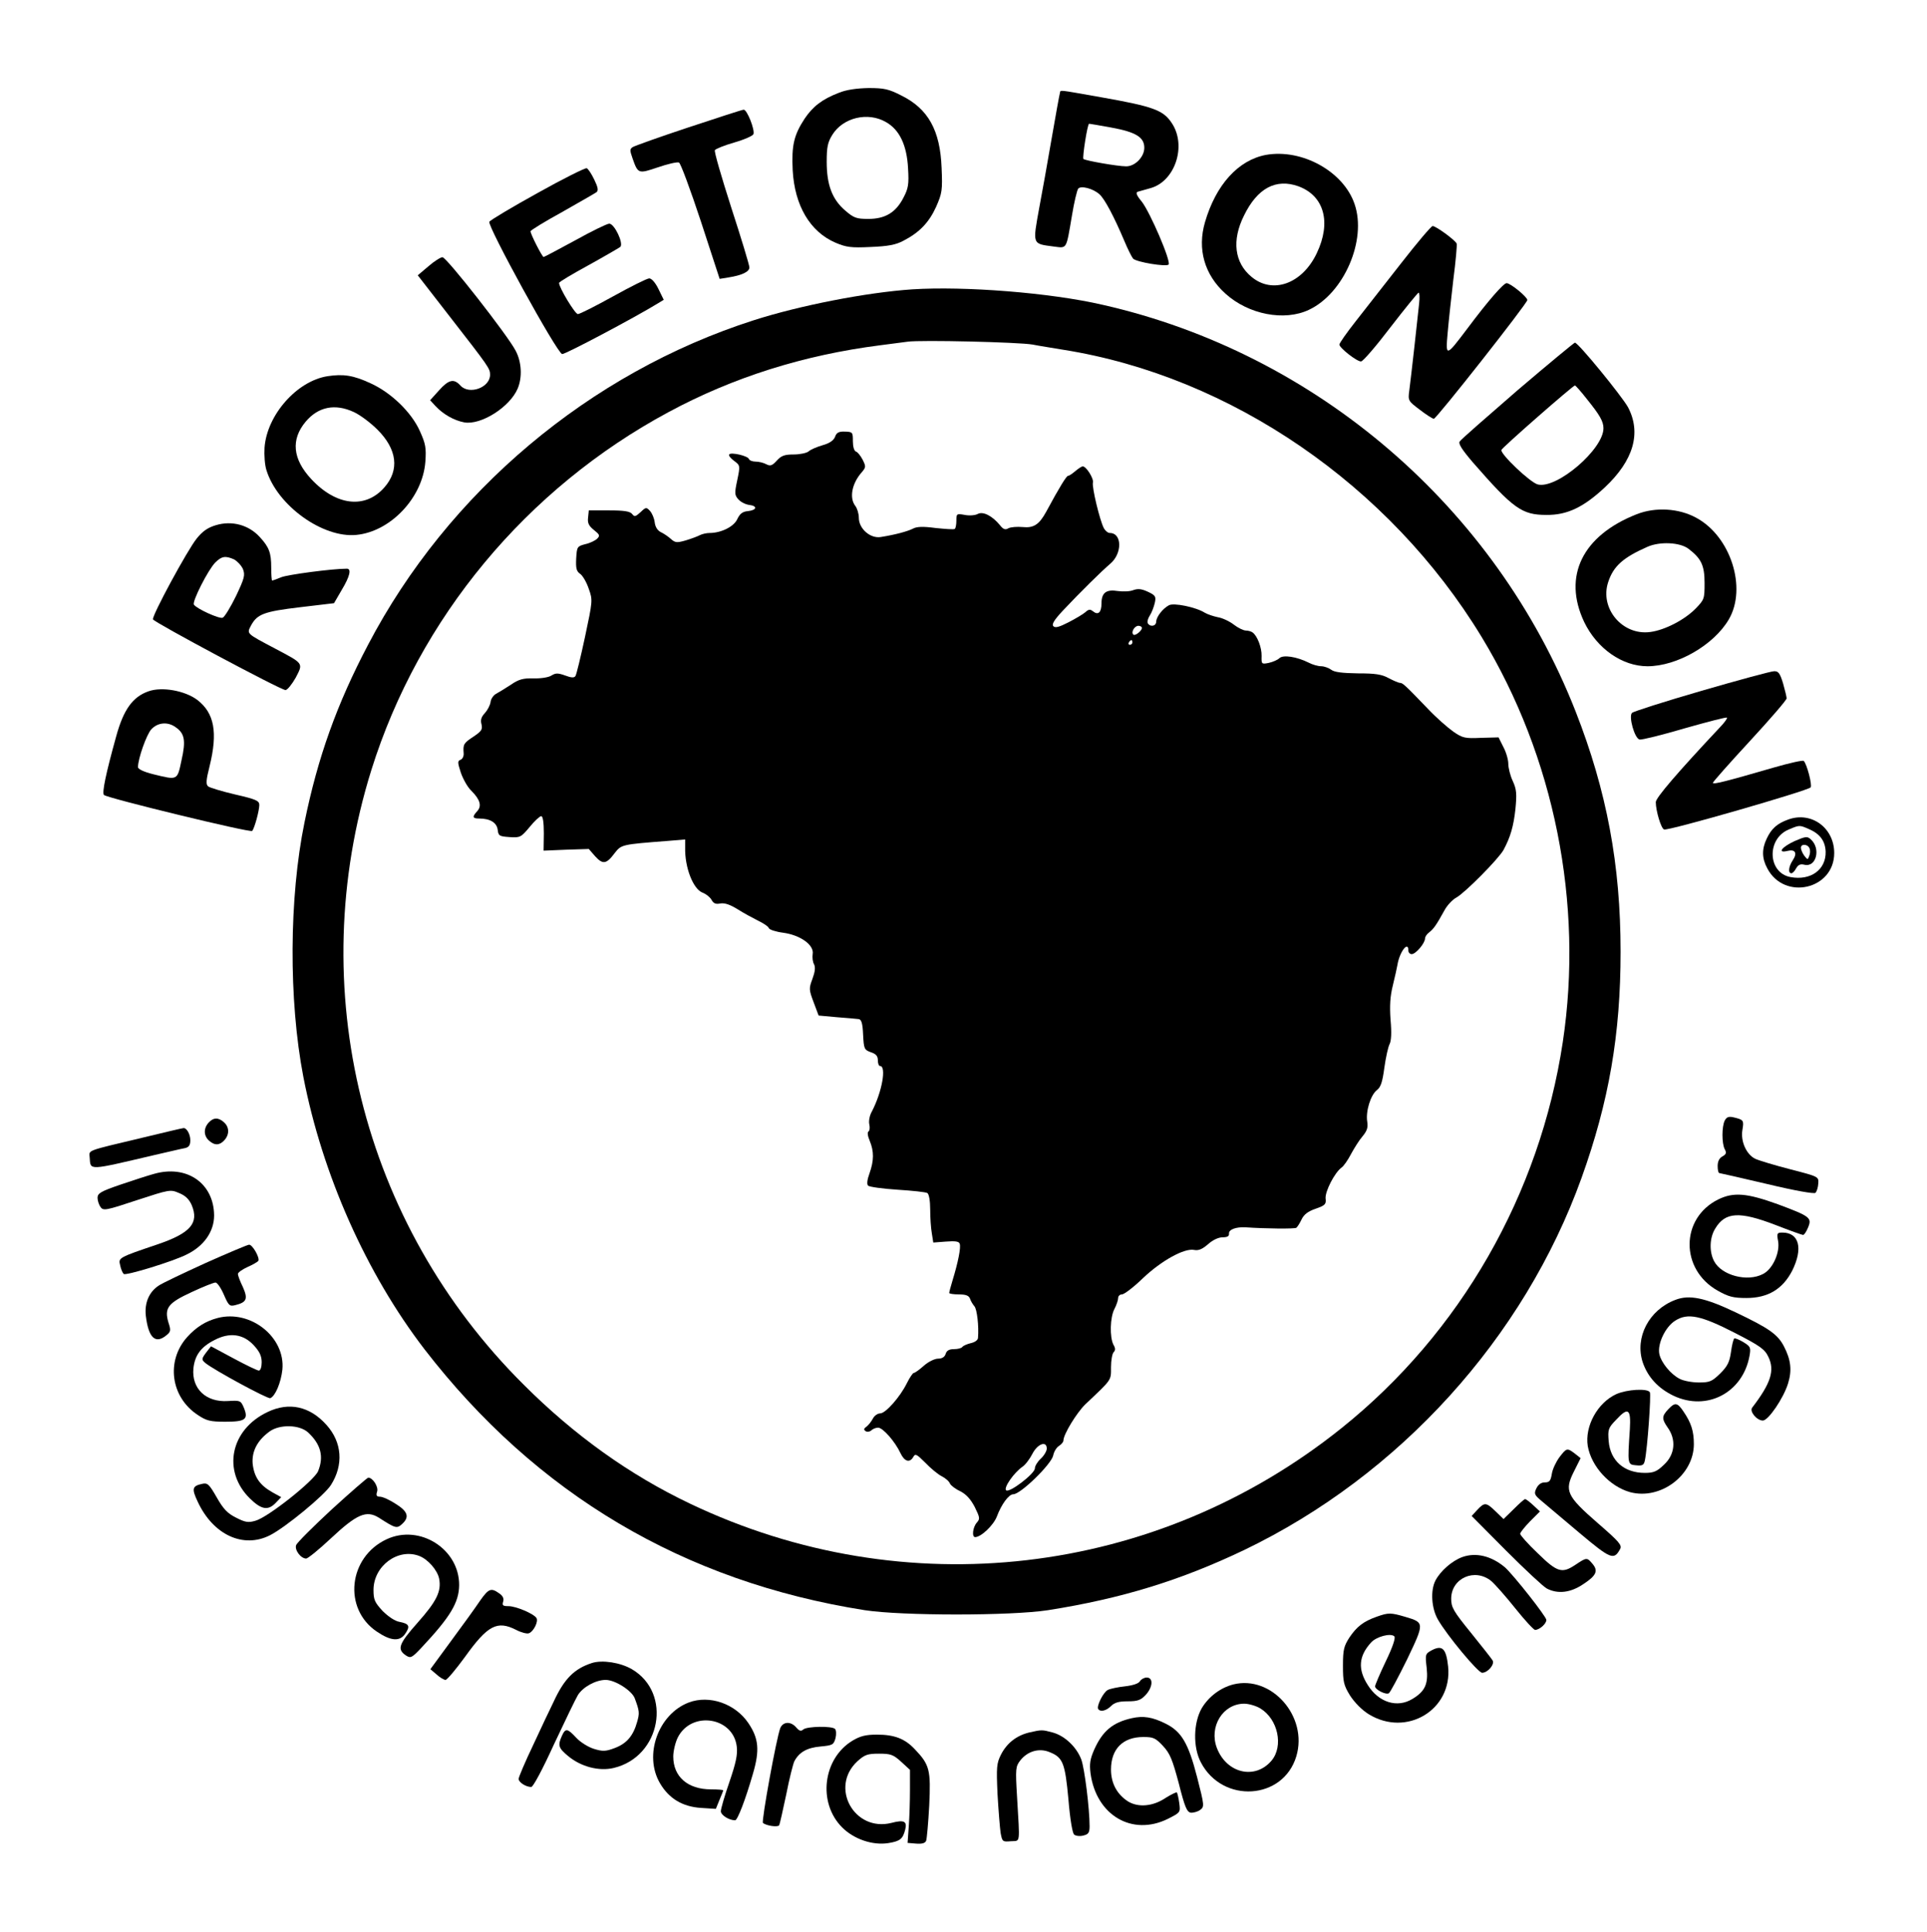 <?xml version="1.0" standalone="no"?>
<!DOCTYPE svg PUBLIC "-//W3C//DTD SVG 20010904//EN"
 "http://www.w3.org/TR/2001/REC-SVG-20010904/DTD/svg10.dtd">
<svg version="1.0" xmlns="http://www.w3.org/2000/svg"
 width="810pt" height="812pt" viewBox="0 0 810 812"
 preserveAspectRatio="xMidYMid meet">

<g transform="translate(0,812) scale(0.1,-0.1)"
fill="#000000" stroke="none">
<path d="M3526 7730 c-70 -27 -109 -57 -144 -109 -45 -69 -55 -112 -50 -216 8
-149 73 -259 180 -305 45 -19 65 -22 147 -18 74 3 106 9 138 26 68 35 108 77
138 143 25 57 27 69 23 163 -6 158 -56 249 -170 305 -53 27 -72 31 -137 31
-50 -1 -93 -7 -125 -20z m198 -123 c57 -32 88 -97 93 -195 4 -66 1 -84 -19
-122 -32 -63 -77 -90 -148 -90 -50 0 -61 4 -97 35 -55 47 -78 108 -78 205 0
62 4 82 24 114 45 72 149 97 225 53z"/>
<path d="M4455 7728 c-2 -7 -18 -94 -35 -193 -17 -99 -40 -227 -51 -285 -29
-160 -31 -154 60 -166 57 -7 52 -16 77 131 9 55 21 105 26 112 11 14 63 1 90
-24 22 -20 61 -94 103 -193 15 -36 32 -70 38 -77 15 -15 139 -35 149 -25 12
12 -78 221 -113 265 -21 25 -26 38 -17 41 7 2 31 9 53 15 104 28 154 178 91
273 -36 55 -76 70 -296 109 -194 34 -170 32 -175 17z m216 -144 c104 -19 139
-41 139 -85 0 -39 -40 -79 -77 -78 -35 0 -172 24 -179 31 -5 6 17 148 24 148
2 0 44 -7 93 -16z"/>
<path d="M2895 7585 c-121 -40 -227 -78 -235 -83 -13 -8 -13 -14 -1 -48 23
-65 24 -65 107 -37 41 14 80 23 88 20 7 -3 48 -114 92 -247 l79 -242 37 6 c57
9 88 24 88 42 0 10 -34 122 -76 251 -41 128 -73 237 -69 242 3 5 39 20 81 32
42 12 78 28 81 35 7 18 -27 104 -41 103 -6 0 -110 -34 -231 -74z"/>
<path d="M5321 7469 c-116 -22 -210 -125 -256 -283 -33 -113 -2 -221 86 -300
97 -88 248 -117 351 -68 147 69 244 293 192 444 -46 137 -221 234 -373 207z
m137 -132 c108 -40 139 -151 77 -281 -61 -129 -186 -174 -275 -99 -71 59 -83
153 -31 257 56 115 134 157 229 123z"/>
<path d="M2260 7309 c-107 -59 -199 -114 -203 -121 -10 -16 284 -552 306 -556
12 -2 310 156 404 214 l23 14 -22 45 c-13 27 -29 45 -39 45 -9 0 -77 -34 -151
-75 -74 -41 -141 -75 -149 -75 -12 0 -80 113 -79 131 0 4 55 37 123 74 67 37
127 72 134 77 16 13 -24 98 -46 98 -9 0 -73 -31 -143 -70 -70 -38 -130 -70
-133 -70 -6 0 -55 96 -55 108 0 4 60 41 133 81 72 41 137 78 144 83 9 7 7 20
-9 53 -12 25 -26 46 -32 48 -6 2 -99 -44 -206 -104z"/>
<path d="M5889 7013 c-68 -87 -154 -197 -191 -244 -37 -47 -68 -91 -68 -97 0
-14 74 -72 91 -71 8 0 64 65 124 144 61 79 114 144 118 145 4 0 5 -21 2 -47
-3 -27 -12 -109 -20 -183 -8 -74 -18 -155 -21 -180 -6 -44 -5 -45 44 -82 27
-21 54 -38 59 -38 11 0 393 485 393 499 0 13 -71 71 -87 71 -13 0 -77 -73
-166 -192 -89 -118 -91 -119 -82 -18 4 47 15 148 24 225 10 77 16 145 14 151
-5 14 -87 74 -101 74 -6 0 -66 -71 -133 -157z"/>
<path d="M1801 7001 l-45 -38 135 -174 c165 -212 169 -218 169 -244 0 -54 -88
-86 -125 -45 -27 30 -49 25 -90 -21 l-37 -41 23 -25 c33 -35 78 -60 120 -68
70 -13 192 64 225 142 20 47 17 112 -9 160 -34 65 -290 392 -307 392 -8 0 -35
-17 -59 -38z"/>
<path d="M3835 6904 c-193 -13 -474 -68 -667 -130 -690 -221 -1285 -722 -1621
-1364 -131 -249 -211 -472 -267 -746 -65 -316 -67 -747 -5 -1069 80 -412 265
-827 509 -1145 470 -609 1090 -977 1851 -1097 157 -24 614 -24 770 0 311 49
559 126 825 253 653 314 1176 891 1418 1564 115 320 164 603 164 950 0 365
-58 676 -189 1010 -337 858 -1089 1505 -1988 1709 -220 51 -580 79 -800 65z
m505 -232 c30 -6 89 -15 130 -22 704 -112 1371 -570 1758 -1207 306 -504 429
-1120 341 -1703 -97 -640 -430 -1221 -929 -1621 -782 -627 -1836 -749 -2740
-318 -254 121 -486 287 -699 500 -681 677 -926 1667 -640 2583 200 639 652
1183 1249 1504 273 147 569 240 890 281 47 6 99 13 115 15 55 8 469 -2 525
-12z"/>
<path d="M3510 6284 c-6 -15 -23 -27 -52 -35 -24 -7 -50 -18 -59 -26 -8 -7
-37 -13 -63 -13 -38 0 -52 -5 -71 -26 -19 -21 -27 -24 -44 -15 -11 6 -31 11
-45 11 -13 0 -26 5 -28 11 -4 13 -76 30 -83 19 -3 -5 7 -17 21 -27 25 -19 26
-19 13 -81 -12 -56 -11 -63 5 -81 10 -11 30 -21 45 -23 36 -4 33 -22 -5 -26
-23 -2 -34 -11 -45 -34 -14 -31 -67 -58 -117 -58 -12 0 -30 -4 -40 -9 -9 -5
-36 -15 -59 -22 -38 -11 -45 -10 -63 6 -11 10 -30 23 -43 29 -14 7 -23 23 -25
41 -2 17 -11 38 -20 48 -15 16 -17 16 -39 -5 -22 -20 -26 -21 -36 -8 -9 11
-33 15 -97 15 l-85 0 -3 -30 c-3 -23 3 -35 24 -52 25 -20 27 -24 14 -37 -8 -8
-31 -19 -50 -23 -34 -9 -35 -11 -38 -60 -2 -42 1 -54 17 -65 11 -8 27 -36 36
-63 17 -47 16 -51 -16 -202 -18 -84 -36 -158 -40 -164 -5 -8 -17 -8 -43 2 -31
11 -40 11 -58 0 -12 -8 -46 -13 -76 -12 -43 1 -62 -4 -95 -27 -23 -15 -51 -32
-62 -38 -11 -6 -22 -22 -23 -35 -2 -13 -13 -34 -24 -46 -15 -16 -19 -29 -14
-47 5 -22 0 -29 -34 -52 -41 -27 -44 -32 -41 -70 1 -12 -5 -24 -13 -27 -13 -5
-13 -11 1 -54 9 -26 28 -61 44 -76 37 -37 45 -64 25 -86 -22 -24 -20 -31 8
-31 46 0 74 -17 78 -47 3 -26 7 -28 50 -31 44 -3 48 -1 84 42 21 26 43 46 49
46 7 0 11 -26 11 -72 l-1 -73 95 4 95 3 27 -31 c32 -35 47 -33 82 14 28 36 30
36 224 51 l72 6 0 -34 c-2 -83 33 -173 72 -189 16 -6 34 -21 39 -31 8 -15 18
-19 37 -15 19 3 41 -5 72 -24 25 -16 64 -37 86 -48 23 -11 44 -25 46 -32 2 -6
29 -15 60 -19 73 -10 131 -52 124 -90 -2 -14 0 -33 6 -43 6 -13 4 -31 -7 -61
-15 -40 -15 -45 5 -98 l21 -56 77 -7 c42 -3 84 -7 92 -8 11 -2 16 -18 18 -65
3 -60 5 -64 32 -74 22 -7 30 -16 30 -34 0 -13 4 -24 9 -24 28 0 9 -108 -34
-191 -10 -17 -14 -41 -11 -54 3 -13 2 -26 -3 -30 -6 -3 -4 -19 5 -40 18 -44
18 -82 -1 -136 -10 -27 -12 -46 -6 -52 5 -5 61 -13 124 -17 63 -4 119 -10 125
-14 7 -4 12 -33 12 -69 0 -34 3 -79 7 -101 l6 -38 53 4 c39 3 55 1 58 -9 6
-15 -7 -79 -30 -154 -8 -26 -14 -49 -14 -53 0 -3 18 -6 40 -6 30 0 42 -5 47
-17 3 -10 12 -25 19 -33 11 -13 19 -84 15 -132 0 -10 -13 -19 -31 -23 -16 -4
-32 -11 -35 -16 -4 -5 -19 -9 -35 -9 -20 0 -31 -6 -35 -20 -4 -13 -15 -20 -32
-20 -14 0 -41 -13 -60 -30 -18 -16 -37 -30 -42 -30 -4 0 -17 -19 -29 -43 -29
-59 -90 -127 -112 -127 -11 0 -25 -10 -31 -22 -7 -13 -19 -28 -27 -34 -12 -8
-12 -13 -3 -19 7 -4 18 -2 24 4 6 6 19 11 28 11 20 0 71 -58 94 -107 17 -36
39 -42 54 -16 8 15 14 12 50 -24 22 -23 53 -49 69 -57 16 -8 32 -22 35 -31 4
-8 23 -23 43 -32 25 -13 43 -32 61 -66 22 -45 23 -50 9 -66 -17 -19 -22 -61
-7 -61 25 0 77 50 91 86 19 51 50 94 69 94 31 0 160 126 168 163 3 16 14 34
24 40 11 7 19 17 19 23 0 26 56 117 92 152 113 107 108 99 108 156 0 28 5 57
11 63 8 8 8 17 -1 32 -16 32 -14 114 4 149 9 17 16 38 16 47 0 8 7 15 16 15 9
0 49 30 88 68 78 74 174 127 215 119 18 -4 35 3 59 24 20 18 44 29 61 29 21 0
28 5 27 16 -1 17 30 28 69 26 87 -6 207 -7 214 -2 4 3 14 18 22 35 10 21 27
34 59 45 40 14 45 19 42 43 -3 29 38 109 67 130 9 6 27 32 40 57 13 24 34 58
48 74 19 23 24 37 20 62 -7 43 14 112 41 133 16 12 23 34 31 94 6 43 16 88 22
99 7 13 9 49 4 102 -4 59 -2 98 10 146 9 36 17 74 19 85 9 55 46 103 46 60 0
-8 6 -15 14 -15 17 0 56 46 56 66 0 7 8 19 18 26 18 14 30 31 63 91 11 21 34
46 51 55 36 20 176 161 198 200 29 54 42 99 50 172 6 63 5 82 -11 117 -11 23
-19 56 -19 73 0 17 -9 49 -21 71 l-20 40 -74 -2 c-67 -3 -77 -1 -116 26 -24
17 -72 59 -106 95 -96 100 -107 110 -118 110 -6 0 -27 9 -48 20 -29 16 -56 20
-129 20 -66 1 -99 5 -112 15 -11 8 -30 15 -43 15 -13 0 -37 7 -52 15 -50 25
-107 34 -123 19 -7 -7 -27 -16 -45 -20 -30 -6 -31 -5 -30 29 1 35 -18 85 -38
99 -5 4 -18 8 -28 8 -10 0 -33 11 -51 25 -18 14 -48 28 -67 31 -19 4 -43 12
-55 19 -36 23 -131 43 -151 31 -26 -14 -52 -48 -53 -68 0 -20 -25 -24 -35 -8
-4 6 0 21 8 33 8 12 17 36 21 53 6 27 3 32 -29 47 -26 12 -41 14 -61 7 -14 -6
-43 -7 -65 -4 -49 8 -69 -7 -69 -52 0 -38 -14 -51 -36 -33 -11 9 -18 9 -32 -4
-9 -8 -41 -27 -70 -42 -39 -20 -56 -25 -64 -17 -8 8 2 25 38 64 76 81 167 170
200 198 52 43 51 130 -1 130 -8 0 -19 9 -25 20 -17 32 -51 173 -46 192 4 17
-28 68 -43 68 -4 0 -18 -9 -31 -20 -13 -11 -26 -20 -31 -20 -6 0 -35 -46 -91
-150 -30 -55 -53 -70 -100 -65 -23 2 -49 0 -59 -5 -13 -8 -22 -5 -36 13 -32
39 -71 59 -93 47 -11 -6 -36 -8 -55 -4 -34 6 -35 5 -35 -24 0 -17 -3 -33 -7
-35 -5 -3 -41 0 -81 4 -52 7 -79 6 -95 -3 -22 -11 -72 -25 -135 -35 -44 -7
-92 35 -92 81 0 17 -7 40 -15 50 -26 34 -14 95 28 142 17 20 17 24 3 52 -9 17
-21 32 -28 34 -8 3 -13 21 -13 44 0 37 -1 39 -33 40 -26 1 -36 -4 -42 -22z
m1290 -803 c0 -12 -29 -35 -36 -28 -11 10 5 37 21 37 8 0 15 -4 15 -9z m-40
-61 c0 -5 -5 -10 -11 -10 -5 0 -7 5 -4 10 3 6 8 10 11 10 2 0 4 -4 4 -10z
m-360 -3388 c0 -10 -11 -29 -25 -42 -14 -13 -25 -31 -25 -41 0 -22 -108 -105
-121 -92 -11 11 33 74 69 99 12 8 31 33 42 55 22 42 60 55 60 21z"/>
<path d="M6379 6480 c-128 -111 -238 -207 -243 -215 -7 -9 8 -33 54 -87 171
-196 207 -222 310 -222 87 -1 156 32 245 115 122 114 155 230 98 338 -27 48
-209 271 -223 271 -3 0 -112 -90 -241 -200z m292 -38 c54 -67 69 -93 69 -122
0 -88 -196 -256 -276 -236 -32 8 -158 128 -153 145 4 11 300 270 309 271 3 0
26 -26 51 -58z"/>
<path d="M1377 6539 c-129 -20 -255 -163 -265 -300 -2 -31 1 -74 8 -95 46
-149 237 -286 378 -272 144 14 279 157 290 308 4 58 1 75 -23 128 -35 79 -121
162 -207 201 -73 34 -115 40 -181 30z m111 -151 c26 -12 70 -45 99 -74 82 -82
93 -169 29 -242 -80 -92 -203 -78 -308 35 -78 84 -86 166 -23 241 53 63 124
77 203 40z"/>
<path d="M6880 5959 c-229 -90 -312 -261 -221 -453 54 -112 160 -186 266 -186
124 0 279 89 342 197 77 132 8 349 -137 427 -73 40 -171 46 -250 15z m217
-145 c54 -41 68 -70 68 -144 0 -67 -1 -70 -38 -108 -46 -47 -129 -90 -190 -98
-117 -16 -214 99 -177 210 22 67 63 103 165 148 52 23 136 19 172 -8z"/>
<path d="M908 5913 c-34 -10 -56 -25 -81 -56 -39 -48 -189 -325 -184 -340 4
-12 537 -297 557 -297 8 0 27 24 43 52 32 62 35 58 -88 123 -121 64 -118 61
-100 96 26 48 54 59 206 77 l143 17 32 55 c35 58 42 90 22 90 -62 0 -249 -25
-276 -36 -19 -8 -36 -14 -38 -14 -2 0 -4 25 -4 56 0 61 -9 85 -49 128 -46 50
-116 69 -183 49z m76 -144 c13 -7 30 -25 37 -40 10 -26 7 -38 -29 -114 -23
-47 -48 -88 -56 -91 -14 -6 -110 38 -121 55 -8 13 60 147 90 177 27 27 43 29
79 13z"/>
<path d="M7153 5217 c-155 -45 -287 -87 -293 -93 -15 -15 11 -108 32 -112 9
-2 94 19 189 47 95 27 176 48 178 45 3 -2 -9 -19 -26 -37 -185 -197 -273 -300
-273 -318 0 -36 22 -111 35 -115 16 -7 608 164 616 177 7 11 -16 98 -29 111
-4 4 -61 -9 -127 -28 -200 -58 -255 -72 -255 -64 0 4 70 83 155 175 85 92 155
173 155 180 0 6 -7 35 -15 63 -13 43 -20 52 -38 51 -12 0 -149 -37 -304 -82z"/>
<path d="M625 5215 c-67 -23 -106 -77 -137 -191 -43 -155 -60 -236 -51 -245
13 -13 617 -160 623 -151 10 11 30 86 30 109 0 18 -14 24 -101 44 -56 13 -108
29 -114 34 -10 8 -9 26 6 85 35 142 20 223 -51 278 -51 39 -148 57 -205 37z
m113 -151 c38 -26 44 -56 25 -139 -18 -86 -16 -84 -118 -59 -41 10 -65 22 -65
30 0 36 36 137 56 159 27 29 69 33 102 9z"/>
<path d="M7517 4676 c-47 -17 -71 -38 -91 -81 -21 -44 -20 -83 3 -125 72 -136
281 -88 281 65 0 106 -96 176 -193 141z m86 -40 c47 -20 69 -50 71 -95 2 -76
-63 -123 -148 -107 -96 18 -101 161 -7 200 45 19 45 19 84 2z"/>
<path d="M7543 4585 c-54 -25 -74 -52 -29 -41 32 8 42 -9 22 -39 -18 -27 -21
-55 -6 -55 5 0 14 9 20 21 9 15 18 19 34 15 51 -13 71 69 27 107 -14 13 -22
12 -68 -8z m63 -30 c4 -8 3 -23 -1 -32 -6 -17 -7 -17 -21 1 -8 11 -14 26 -14
33 0 18 29 16 36 -2z"/>
<path d="M7250 3411 c-13 -25 -13 -97 0 -121 8 -15 6 -21 -10 -30 -13 -7 -20
-21 -20 -40 0 -17 3 -30 7 -30 3 0 94 -21 201 -46 121 -29 198 -42 203 -37 6
6 11 23 12 39 2 29 2 29 -118 60 -66 17 -132 37 -147 44 -37 18 -62 73 -54
121 7 41 5 43 -36 53 -21 5 -30 2 -38 -13z"/>
<path d="M877 3402 c-22 -24 -21 -55 1 -75 24 -22 45 -21 65 1 22 24 21 55 -1
75 -24 22 -45 21 -65 -1z"/>
<path d="M600 3339 c-243 -58 -225 -51 -223 -84 4 -55 -9 -55 273 11 58 13
115 27 128 29 16 4 22 12 22 33 0 26 -16 53 -29 51 -4 0 -80 -18 -171 -40z"/>
<path d="M645 3186 c-22 -6 -84 -26 -137 -44 -85 -29 -98 -37 -98 -56 0 -12 6
-30 13 -39 11 -16 23 -14 152 29 138 45 141 46 178 30 27 -11 42 -26 53 -51
31 -75 -5 -117 -142 -164 -166 -56 -167 -57 -159 -88 3 -16 10 -32 15 -37 8
-8 206 52 265 82 72 35 115 96 115 164 -1 136 -116 215 -255 174z"/>
<path d="M7222 3079 c-159 -79 -160 -294 -2 -383 46 -26 66 -31 121 -31 90 0
152 37 192 114 47 94 30 161 -41 161 -22 0 -24 -3 -18 -35 9 -48 -22 -118 -63
-139 -66 -35 -175 -6 -206 54 -21 40 -19 99 5 137 42 70 102 73 253 15 59 -23
112 -42 116 -42 5 0 14 14 21 31 17 41 10 47 -127 98 -130 47 -186 52 -251 20z"/>
<path d="M864 2812 c-94 -43 -183 -85 -197 -95 -41 -27 -60 -73 -54 -127 11
-92 40 -120 86 -82 19 15 20 21 9 54 -18 61 -2 82 98 128 47 22 92 40 100 40
7 0 23 -23 35 -51 20 -46 24 -50 48 -44 48 12 54 26 32 76 -12 24 -21 49 -21
55 0 6 18 19 40 29 23 10 43 22 46 26 7 13 -25 69 -39 68 -6 0 -89 -35 -183
-77z"/>
<path d="M7042 2657 c-111 -42 -171 -158 -137 -262 21 -62 65 -110 130 -141
140 -66 291 13 319 168 6 35 4 39 -25 57 -18 11 -36 18 -39 16 -4 -3 -10 -28
-14 -57 -6 -42 -14 -59 -45 -90 -35 -34 -44 -38 -90 -38 -29 0 -65 7 -80 15
-38 19 -78 68 -86 104 -9 43 25 115 67 141 52 33 107 22 251 -52 105 -54 125
-68 140 -100 28 -57 11 -111 -68 -214 -12 -16 20 -54 45 -54 23 0 87 94 106
156 17 55 12 99 -17 155 -26 51 -63 77 -204 144 -128 61 -194 75 -253 52z"/>
<path d="M915 2581 c-50 -13 -90 -38 -128 -80 -90 -100 -70 -253 45 -328 36
-24 52 -28 115 -28 85 0 98 10 78 59 -13 30 -15 31 -67 28 -92 -6 -153 52
-145 137 6 55 31 90 88 119 64 34 122 26 166 -22 24 -26 33 -45 33 -71 0 -20
-5 -35 -12 -35 -6 0 -54 23 -106 51 l-95 51 -18 -23 c-22 -29 -23 -33 -6 -47
35 -29 262 -152 273 -148 21 8 45 65 51 120 13 136 -133 253 -272 217z"/>
<path d="M6794 2261 c-79 -36 -133 -135 -120 -218 15 -86 92 -170 178 -194
128 -34 268 71 268 202 0 54 -11 89 -43 136 -26 39 -36 41 -65 10 -27 -29 -27
-40 -3 -75 38 -52 32 -115 -15 -158 -29 -28 -43 -34 -80 -34 -87 0 -145 51
-152 133 -4 50 -2 56 32 91 50 54 62 45 57 -40 -10 -148 -10 -149 26 -152 27
-3 33 1 37 20 11 51 27 278 21 287 -10 17 -96 12 -141 -8z"/>
<path d="M1125 2186 c-157 -74 -192 -249 -74 -364 47 -46 75 -51 106 -20 l25
26 -38 21 c-53 30 -76 65 -82 120 -4 51 19 97 71 135 43 31 126 29 162 -4 54
-50 67 -102 42 -163 -17 -40 -211 -194 -263 -208 -30 -9 -43 -7 -82 13 -36 18
-53 36 -81 85 -32 56 -39 62 -61 57 -42 -9 -45 -20 -19 -75 65 -140 192 -198
304 -141 65 33 229 168 256 211 54 85 47 180 -19 253 -70 78 -157 97 -247 54z"/>
<path d="M6555 1996 c-14 -19 -29 -50 -32 -70 -5 -30 -10 -36 -30 -36 -15 0
-27 -9 -35 -25 -11 -23 -8 -28 23 -54 19 -16 90 -76 159 -134 131 -110 144
-115 170 -67 9 16 -4 31 -94 109 -131 114 -141 136 -100 217 l28 56 -24 19
c-33 25 -35 24 -65 -15z"/>
<path d="M1396 1778 c-79 -73 -147 -141 -151 -151 -8 -20 19 -57 42 -57 7 0
54 38 104 85 109 102 149 119 201 87 70 -45 76 -47 98 -27 32 29 25 53 -27 85
-26 17 -55 30 -66 30 -14 0 -17 5 -12 21 7 20 -18 59 -37 59 -4 0 -73 -60
-152 -132z"/>
<path d="M6363 1778 l-43 -42 -33 32 c-40 39 -47 39 -77 7 l-24 -26 144 -145
c80 -80 157 -152 172 -160 46 -24 100 -18 154 19 55 36 63 56 37 86 -22 26
-24 26 -69 -4 -58 -39 -77 -34 -160 47 -41 39 -74 76 -74 82 0 6 19 29 41 52
l42 42 -28 26 c-15 14 -31 26 -34 26 -4 0 -25 -19 -48 -42z"/>
<path d="M1625 1651 c-161 -75 -184 -292 -41 -388 59 -40 97 -43 120 -8 21 31
16 41 -25 49 -19 3 -48 23 -71 46 -33 36 -38 47 -38 88 0 101 103 177 192 143
37 -14 77 -60 84 -96 10 -53 -11 -95 -91 -185 -79 -89 -87 -111 -49 -137 20
-13 25 -11 67 34 120 128 156 188 157 261 1 152 -166 258 -305 193z"/>
<path d="M6146 1576 c-43 -16 -91 -58 -112 -98 -22 -42 -17 -117 10 -164 39
-68 169 -224 186 -224 24 0 54 36 44 52 -4 7 -45 59 -91 116 -74 91 -83 107
-83 143 0 87 100 131 169 74 16 -14 62 -66 101 -115 40 -50 77 -90 83 -90 19
1 47 26 47 42 0 14 -138 189 -174 221 -57 48 -122 64 -180 43z"/>
<path d="M2018 1393 c-18 -27 -72 -102 -121 -168 l-88 -120 26 -22 c14 -13 31
-23 38 -23 7 1 43 44 81 96 96 134 136 155 216 114 21 -11 45 -17 53 -14 20 7
41 50 32 64 -11 18 -86 50 -118 50 -23 0 -27 3 -22 19 4 13 -1 24 -17 35 -34
24 -44 20 -80 -31z"/>
<path d="M5788 1326 c-57 -20 -85 -42 -116 -88 -23 -36 -27 -51 -27 -118 0
-68 3 -82 30 -126 19 -29 49 -60 78 -78 159 -98 353 18 334 201 -8 74 -24 90
-66 69 -30 -16 -31 -17 -24 -76 7 -68 -7 -98 -60 -130 -64 -39 -142 -15 -188
59 -42 66 -38 121 14 178 22 25 83 41 98 26 6 -6 -7 -45 -36 -105 -25 -52 -45
-100 -45 -105 0 -14 46 -37 58 -29 6 4 40 68 77 143 73 153 73 154 -8 178 -61
18 -71 18 -119 1z"/>
<path d="M2488 1131 c-74 -24 -116 -66 -160 -161 -15 -30 -54 -113 -87 -184
-34 -71 -61 -135 -61 -142 0 -14 30 -34 53 -34 8 0 47 73 95 178 46 98 91 191
101 208 21 34 75 64 117 64 39 0 109 -44 122 -77 20 -54 21 -62 10 -100 -16
-57 -43 -90 -93 -109 -39 -15 -52 -15 -88 -4 -23 7 -56 27 -74 46 -38 41 -46
42 -61 9 -18 -40 -15 -51 26 -85 54 -45 130 -65 192 -50 198 47 247 315 76
415 -48 28 -124 40 -168 26z"/>
<path d="M4792 1055 c-5 -10 -29 -18 -63 -22 -29 -3 -62 -10 -72 -15 -20 -10
-48 -68 -41 -80 9 -14 34 -8 54 12 15 15 33 20 70 20 42 0 55 5 75 26 31 33
34 74 5 74 -10 0 -23 -7 -28 -15z"/>
<path d="M5184 1041 c-54 -14 -103 -51 -132 -99 -36 -62 -38 -165 -4 -229 91
-174 346 -158 401 26 50 167 -104 342 -265 302z m114 -101 c74 -45 98 -158 47
-219 -69 -82 -189 -54 -230 53 -34 89 25 186 115 186 19 0 50 -9 68 -20z"/>
<path d="M2895 965 c-128 -49 -190 -221 -121 -339 38 -65 95 -99 173 -104 l62
-4 15 37 c9 21 16 39 16 41 0 2 -23 4 -51 4 -98 0 -159 53 -159 138 0 23 9 60
19 80 58 114 234 86 248 -39 4 -33 -4 -69 -31 -148 -20 -57 -36 -113 -36 -123
0 -16 34 -38 60 -38 10 0 43 85 75 196 29 99 24 148 -19 212 -55 82 -164 120
-251 87z"/>
<path d="M4757 899 c-80 -18 -123 -54 -158 -133 -17 -39 -20 -59 -15 -99 24
-176 175 -265 325 -191 53 27 53 27 48 66 -3 22 -8 42 -10 45 -3 2 -23 -8 -46
-22 -54 -37 -116 -42 -159 -16 -47 30 -72 77 -72 134 0 87 50 137 136 137 42
0 51 -4 82 -37 30 -32 40 -57 67 -158 25 -99 34 -120 50 -123 11 -1 29 4 39
11 19 14 19 17 -12 138 -37 144 -66 192 -132 225 -56 28 -94 34 -143 23z"/>
<path d="M3280 858 c-16 -40 -80 -392 -73 -399 14 -12 62 -19 68 -10 3 5 16
64 30 130 13 67 29 129 34 139 20 38 53 57 109 62 52 5 56 7 64 35 4 16 3 34
-2 39 -13 13 -117 11 -133 -2 -10 -9 -17 -7 -30 8 -23 27 -55 25 -67 -2z"/>
<path d="M4326 839 c-53 -13 -93 -44 -118 -92 -19 -38 -20 -52 -15 -167 4 -69
10 -142 13 -163 7 -37 8 -38 43 -35 41 3 38 -18 26 188 -7 118 -6 126 14 152
31 39 80 53 124 34 55 -22 64 -46 78 -198 7 -85 17 -142 24 -148 7 -6 25 -8
39 -4 21 5 26 12 26 39 0 74 -21 243 -35 281 -20 52 -69 99 -120 113 -45 12
-46 12 -99 0z"/>
<path d="M3584 805 c-125 -75 -148 -261 -44 -365 49 -49 127 -76 193 -66 50 8
62 17 72 57 9 35 -5 42 -58 28 -156 -39 -261 150 -143 259 31 28 43 32 91 32
49 0 60 -4 93 -34 l37 -34 0 -84 c0 -46 -2 -114 -5 -153 l-5 -70 36 -3 c25 -2
38 2 42 12 3 8 9 75 13 148 7 149 2 171 -60 236 -42 45 -86 62 -160 62 -47 0
-70 -6 -102 -25z"/>
</g>
</svg>
